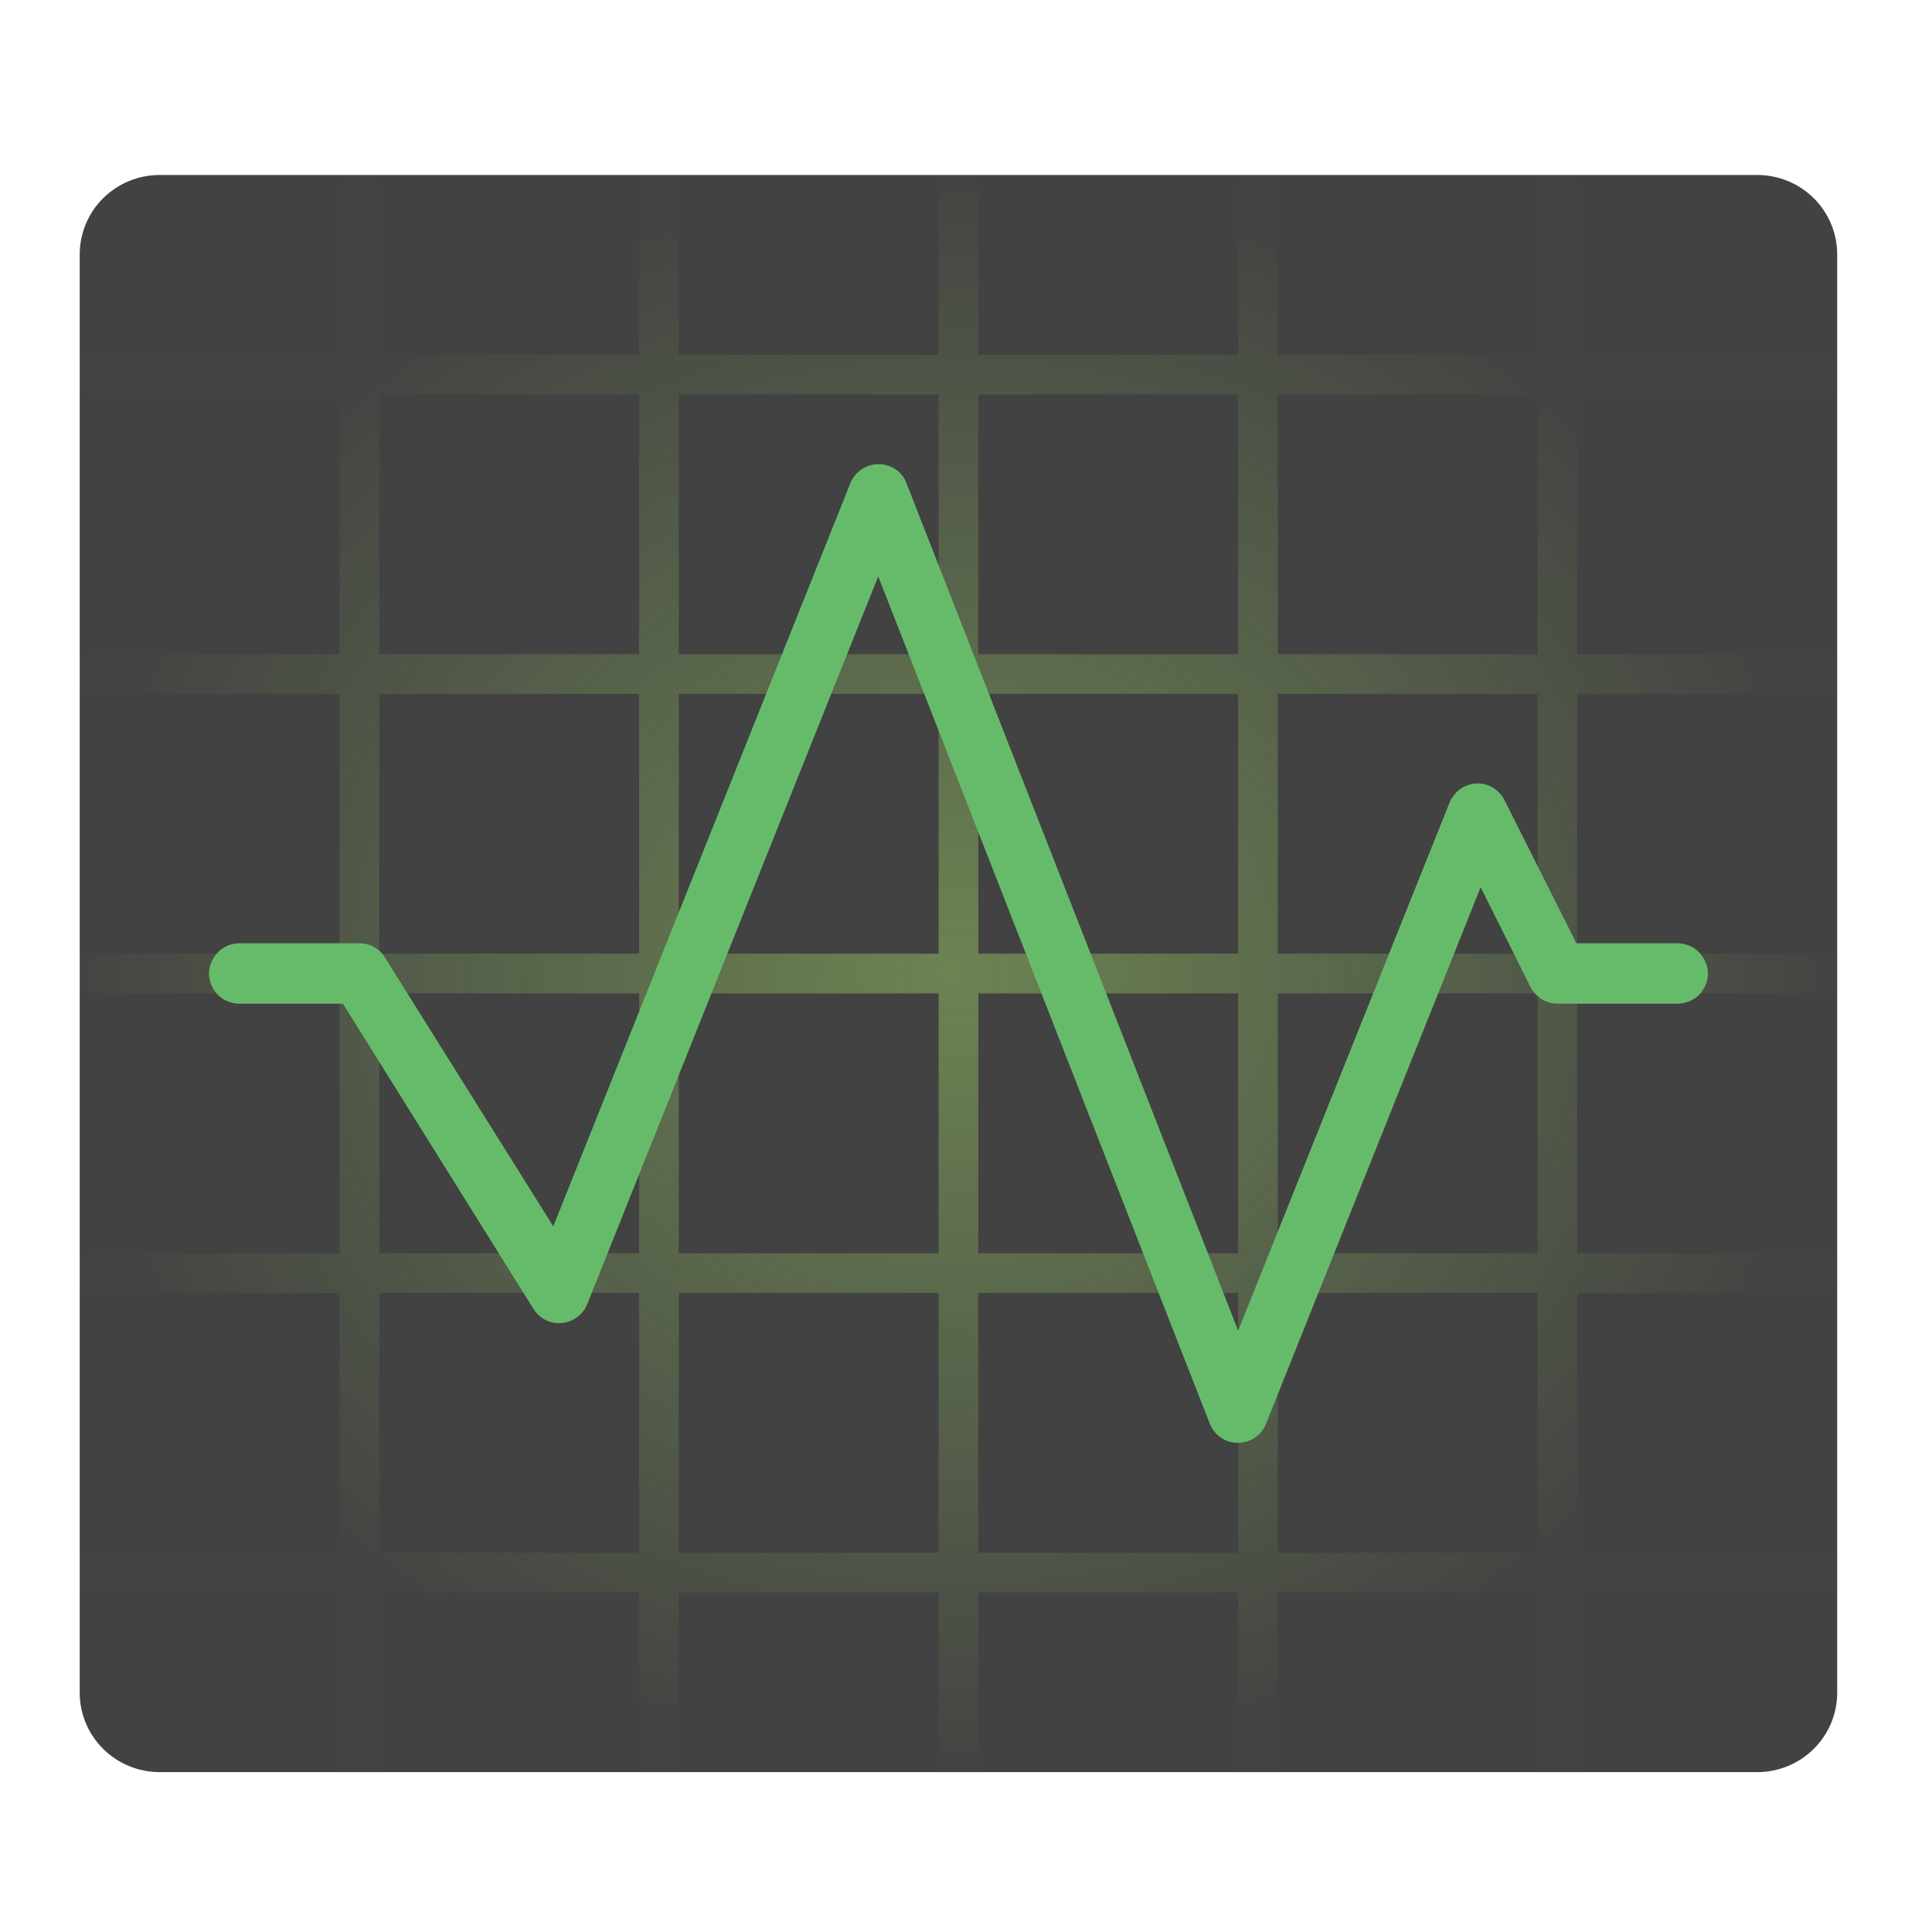 <?xml version="1.0" encoding="UTF-8"?>
<svg xmlns="http://www.w3.org/2000/svg" xmlns:xlink="http://www.w3.org/1999/xlink" width="16px" height="16px" viewBox="0 0 16 16" version="1.1">
<defs>
<radialGradient id="radial0" gradientUnits="userSpaceOnUse" cx="254" cy="43" fx="254" fy="43" r="232.833" gradientTransform="matrix(0.031,0,0,0.028,-0,6.841)">
<stop offset="0" style="stop-color:rgb(61.176%,80%,39.608%);stop-opacity:0.471;"/>
<stop offset="1" style="stop-color:rgb(61.176%,80%,39.608%);stop-opacity:0.022;"/>
</radialGradient>
</defs>
<g id="surface1">
<path style=" stroke:none;fill-rule:nonzero;fill:rgb(25.882%,25.882%,25.882%);fill-opacity:1;" d="M 1.324 1.449 L 14.551 1.449 C 14.918 1.449 15.215 1.742 15.215 2.109 L 15.215 14.016 C 15.215 14.383 14.918 14.676 14.551 14.676 L 1.324 14.676 C 0.957 14.676 0.66 14.383 0.66 14.016 L 0.66 2.109 C 0.66 1.742 0.957 1.449 1.324 1.449 Z M 1.324 1.449 "/>
<path style=" stroke:none;fill-rule:nonzero;fill:url(#radial0);" d="M 2.812 1.449 L 2.812 2.938 L 0.66 2.938 L 0.66 3.266 L 2.812 3.266 L 2.812 5.418 L 0.66 5.418 L 0.66 5.746 L 2.812 5.746 L 2.812 7.898 L 0.66 7.898 L 0.66 8.227 L 2.812 8.227 L 2.812 10.379 L 0.66 10.379 L 0.66 10.707 L 2.812 10.707 L 2.812 12.859 L 0.66 12.859 L 0.66 13.188 L 2.812 13.188 L 2.812 14.676 L 3.141 14.676 L 3.141 13.188 L 5.293 13.188 L 5.293 14.676 L 5.621 14.676 L 5.621 13.188 L 7.773 13.188 L 7.773 14.676 L 8.102 14.676 L 8.102 13.188 L 10.254 13.188 L 10.254 14.676 L 10.582 14.676 L 10.582 13.188 L 12.734 13.188 L 12.734 14.676 L 13.062 14.676 L 13.062 13.188 L 15.215 13.188 L 15.215 12.859 L 13.062 12.859 L 13.062 10.707 L 15.215 10.707 L 15.215 10.379 L 13.062 10.379 L 13.062 8.227 L 15.215 8.227 L 15.215 7.898 L 13.062 7.898 L 13.062 5.746 L 15.215 5.746 L 15.215 5.418 L 13.062 5.418 L 13.062 3.266 L 15.215 3.266 L 15.215 2.938 L 13.062 2.938 L 13.062 1.449 L 12.734 1.449 L 12.734 2.938 L 10.582 2.938 L 10.582 1.449 L 10.254 1.449 L 10.254 2.938 L 8.102 2.938 L 8.102 1.449 L 7.773 1.449 L 7.773 2.938 L 5.621 2.938 L 5.621 1.449 L 5.293 1.449 L 5.293 2.938 L 3.141 2.938 L 3.141 1.449 Z M 3.141 3.266 L 5.293 3.266 L 5.293 5.418 L 3.141 5.418 Z M 5.621 3.266 L 7.773 3.266 L 7.773 5.418 L 5.621 5.418 Z M 8.102 3.266 L 10.254 3.266 L 10.254 5.418 L 8.102 5.418 Z M 10.582 3.266 L 12.734 3.266 L 12.734 5.418 L 10.582 5.418 Z M 3.141 5.746 L 5.293 5.746 L 5.293 7.898 L 3.141 7.898 Z M 5.621 5.746 L 7.773 5.746 L 7.773 7.898 L 5.621 7.898 Z M 8.102 5.746 L 10.254 5.746 L 10.254 7.898 L 8.102 7.898 Z M 10.582 5.746 L 12.734 5.746 L 12.734 7.898 L 10.582 7.898 Z M 3.141 8.227 L 5.293 8.227 L 5.293 10.379 L 3.141 10.379 Z M 5.621 8.227 L 7.773 8.227 L 7.773 10.379 L 5.621 10.379 Z M 8.102 8.227 L 10.254 8.227 L 10.254 10.379 L 8.102 10.379 Z M 10.582 8.227 L 12.734 8.227 L 12.734 10.379 L 10.582 10.379 Z M 3.141 10.707 L 5.293 10.707 L 5.293 12.859 L 3.141 12.859 Z M 5.621 10.707 L 7.773 10.707 L 7.773 12.859 L 5.621 12.859 Z M 8.102 10.707 L 10.254 10.707 L 10.254 12.859 L 8.102 12.859 Z M 10.582 10.707 L 12.734 10.707 L 12.734 12.859 L 10.582 12.859 Z M 10.582 10.707 "/>
<path style=" stroke:none;fill-rule:nonzero;fill:rgb(40%,73.333%,41.569%);fill-opacity:1;" d="M 7.277 3.844 C 7.172 3.844 7.082 3.906 7.043 4 L 4.582 10.156 L 3.188 7.93 C 3.145 7.855 3.062 7.812 2.977 7.812 L 1.984 7.812 C 1.895 7.812 1.809 7.859 1.766 7.938 C 1.719 8.016 1.719 8.109 1.766 8.188 C 1.809 8.266 1.895 8.312 1.984 8.312 L 2.84 8.312 L 4.418 10.84 C 4.469 10.922 4.559 10.965 4.652 10.957 C 4.746 10.949 4.828 10.887 4.863 10.801 L 7.273 4.773 L 10.02 11.793 C 10.059 11.887 10.148 11.949 10.25 11.949 C 10.355 11.949 10.445 11.887 10.484 11.793 L 12.262 7.348 L 12.676 8.176 C 12.719 8.258 12.805 8.312 12.898 8.312 L 13.891 8.312 C 13.98 8.312 14.066 8.266 14.109 8.188 C 14.156 8.109 14.156 8.016 14.109 7.938 C 14.066 7.859 13.98 7.812 13.891 7.812 L 13.055 7.812 L 12.461 6.629 C 12.418 6.539 12.324 6.484 12.227 6.488 C 12.129 6.492 12.043 6.555 12.004 6.648 L 10.254 11.02 L 7.508 4.004 C 7.473 3.906 7.379 3.844 7.277 3.844 Z M 7.277 3.844 "/>
</g>
</svg>
